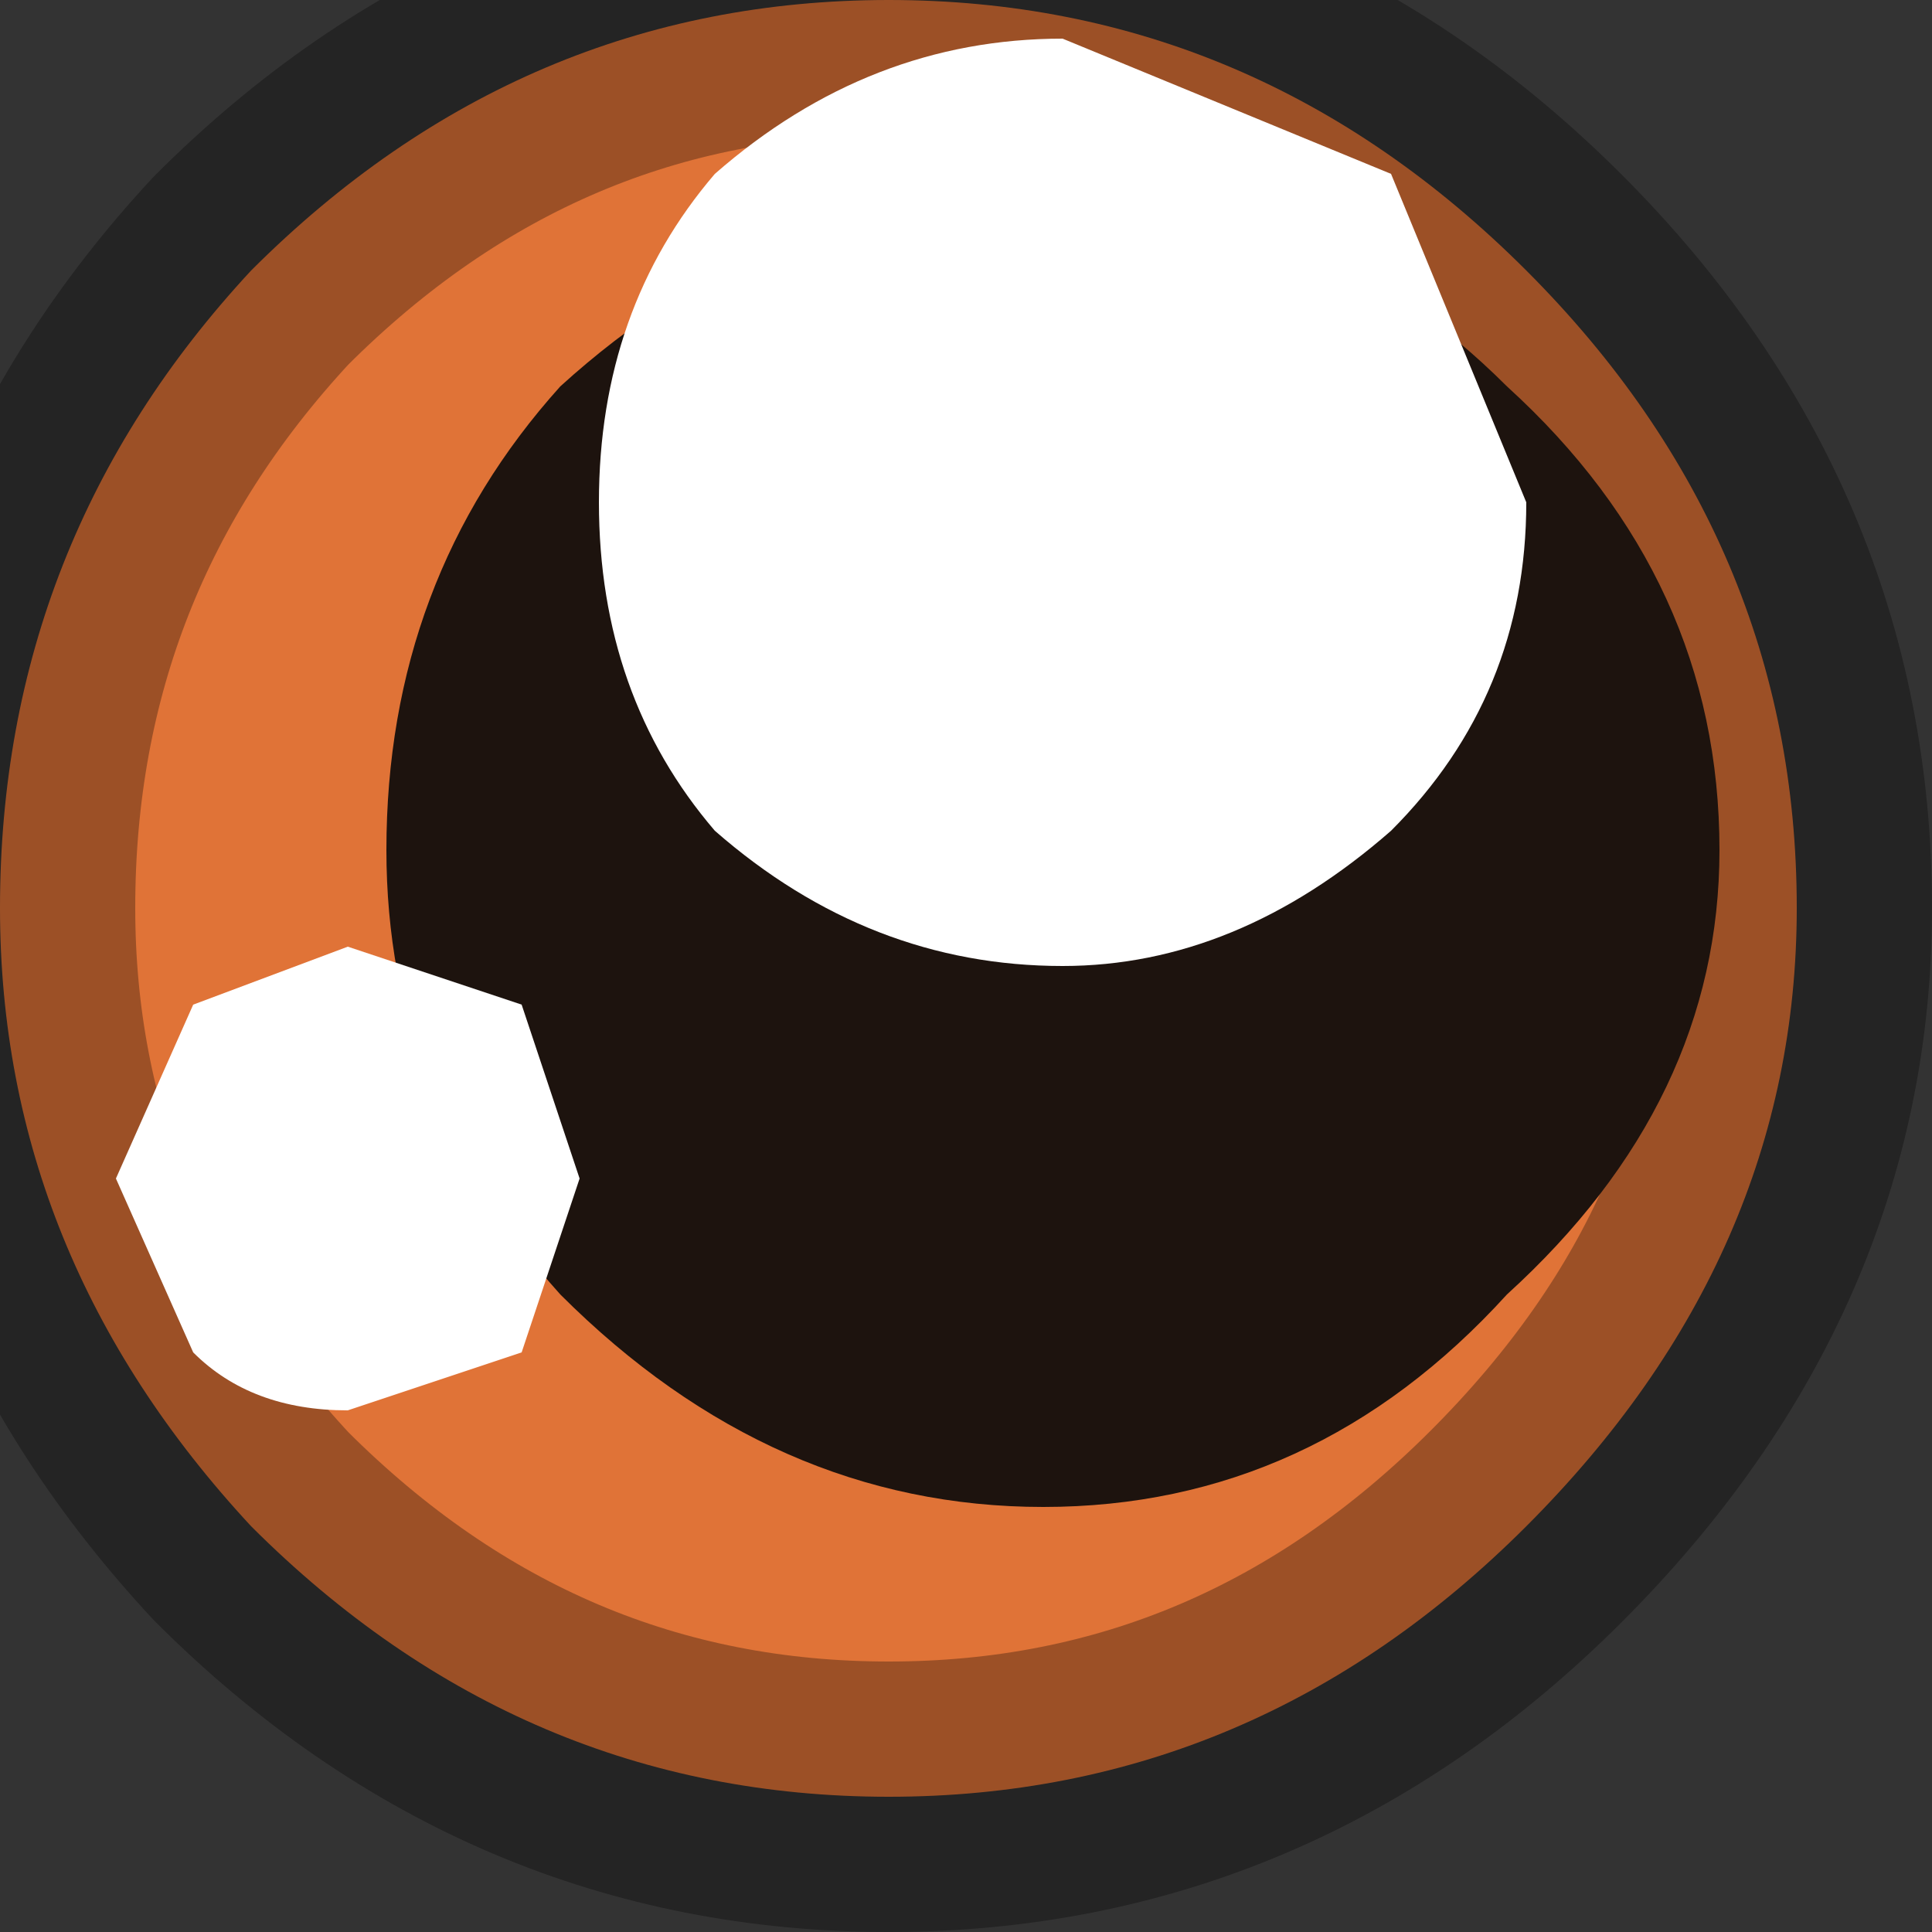 <?xml version="1.0" encoding="utf-8"?>
<svg version="1.1" id="Layer_1"
xmlns="http://www.w3.org/2000/svg"
xmlns:xlink="http://www.w3.org/1999/xlink"
width="5px" height="5px"
xml:space="preserve">
<rect width="100%" height="100%" fill="#333333" stroke="none"/>
<g id="PathID_1660" transform="matrix(1, 0, 0, 1, 0, 4.7)">
<path style="fill:#E07337;fill-opacity:1" d="M0.65 -4Q1.35 -4.7 2.3 -4.7Q3.25 -4.7 3.95 -4Q4.65 -3.3 4.65 -2.35Q4.65 -1.45 3.95 -0.75Q3.25 -0.05 2.3 -0.05Q1.35 -0.05 0.65 -0.75Q0 -1.45 0 -2.35Q0 -3.3 0.65 -4" />
<path style="fill:none;stroke-width:0.7;stroke-linecap:round;stroke-linejoin:round;stroke-miterlimit:3;stroke:#000000;stroke-opacity:0.302" d="M0.65 -4Q1.35 -4.7 2.3 -4.7Q3.25 -4.7 3.95 -4Q4.65 -3.3 4.65 -2.35Q4.65 -1.45 3.95 -0.75Q3.25 -0.05 2.3 -0.05Q1.35 -0.05 0.65 -0.75Q0 -1.45 0 -2.35Q0 -3.3 0.65 -4z" />
</g>
<g id="PathID_1661" transform="matrix(1, 0, 0, 1, 0, 4.7)">
<path style="fill:#1D130E;fill-opacity:1" d="M1.45 -3.7Q2 -4.2 2.7 -4.2Q3.4 -4.2 3.9 -3.7Q4.45 -3.2 4.45 -2.5Q4.45 -1.85 3.9 -1.35Q3.4 -0.8 2.7 -0.8Q2 -0.8 1.45 -1.35Q1 -1.85 1 -2.5Q1 -3.2 1.45 -3.7" />
</g>
<g id="PathID_1662" transform="matrix(1, 0, 0, 1, 0, 4.7)">
<path style="fill:#FFFFFF;fill-opacity:1" d="M3.95 -3.4Q3.95 -2.9 3.6 -2.55Q3.2 -2.2 2.75 -2.2Q2.25 -2.2 1.85 -2.55Q1.55 -2.9 1.55 -3.4Q1.55 -3.9 1.85 -4.25Q2.25 -4.6 2.75 -4.6L3.6 -4.25L3.95 -3.4" />
</g>
<g id="PathID_1663" transform="matrix(1, 0, 0, 1, 0, 4.7)">
<path style="fill:#FFFFFF;fill-opacity:1" d="M0.9 -2.25L1.35 -2.1L1.5 -1.65L1.35 -1.2L0.9 -1.05Q0.65 -1.05 0.5 -1.2L0.3 -1.65L0.5 -2.1L0.9 -2.25" />
</g>
</svg>
